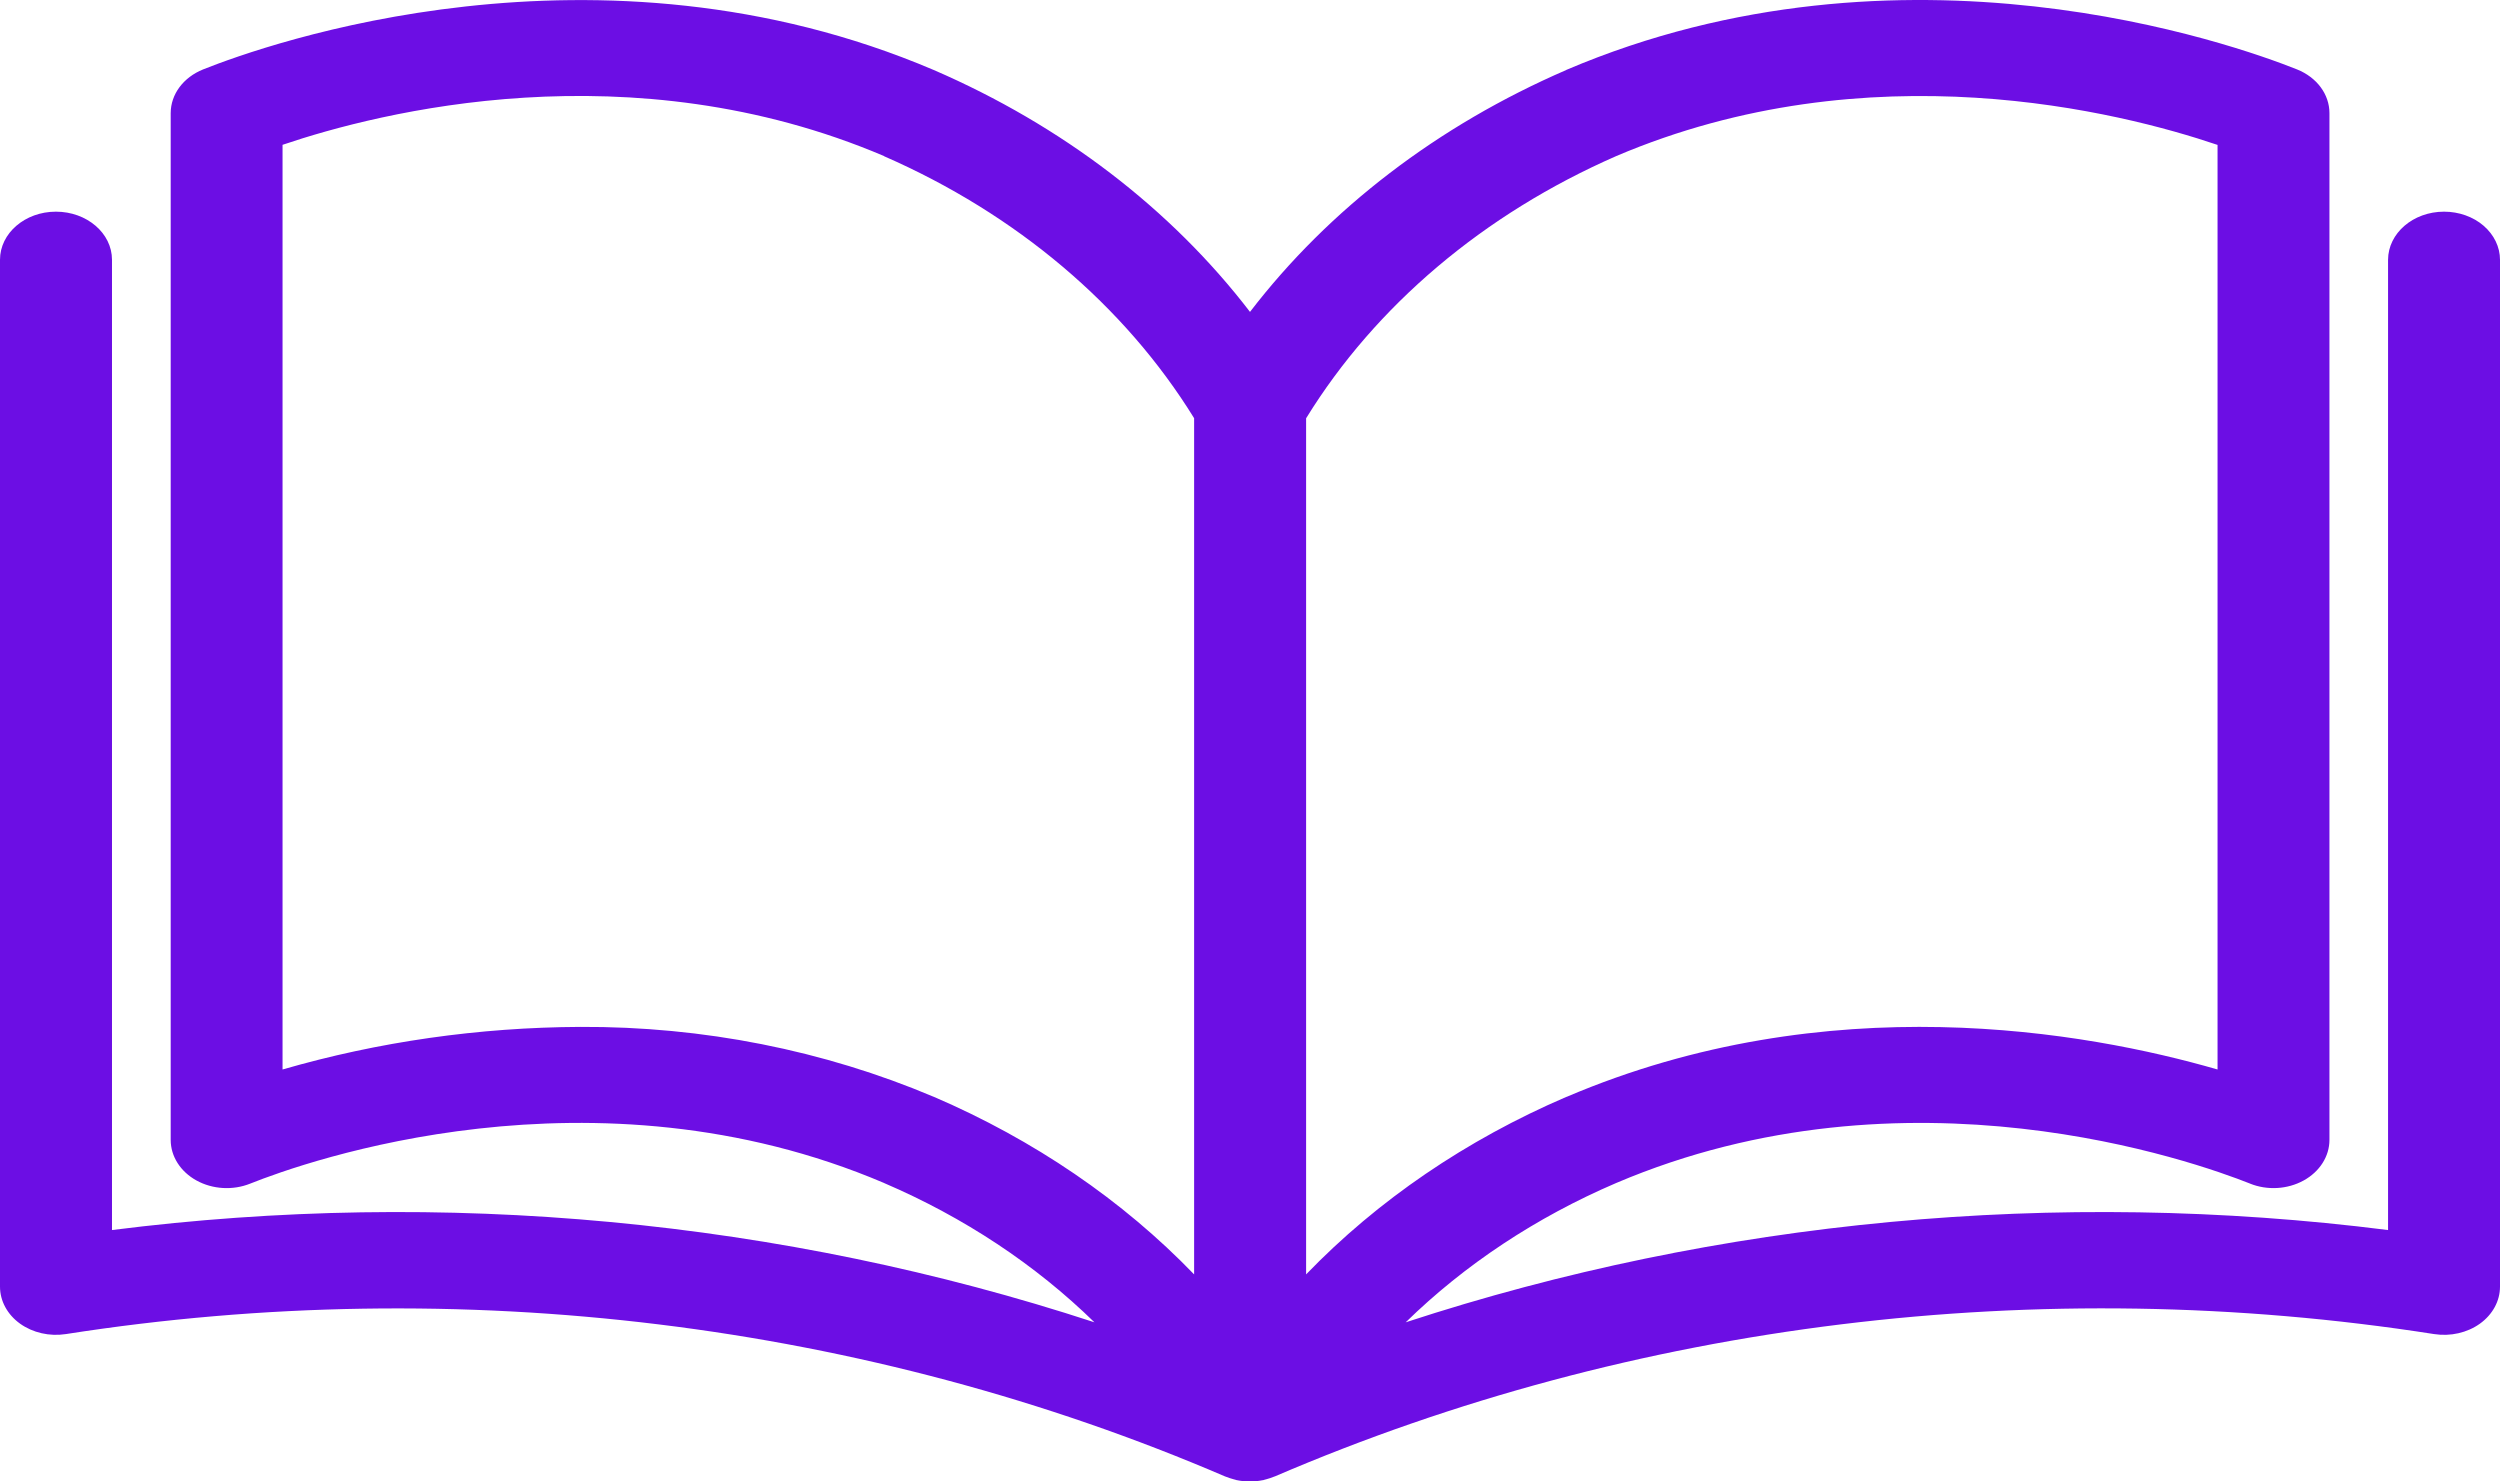 <svg width="54" height="32" viewBox="0 0 54 32" fill="none" xmlns="http://www.w3.org/2000/svg">
<path d="M52.792 4.572C52.124 4.572 51.584 5.038 51.582 5.611V26.569C44.427 25.662 37.121 26.348 30.363 28.562C31.637 27.317 33.179 26.295 34.907 25.554C41.195 22.875 47.415 25.095 48.6 25.565H48.598C48.973 25.717 49.411 25.69 49.758 25.499C50.105 25.308 50.316 24.978 50.316 24.622V2.444C50.316 2.037 50.044 1.671 49.615 1.499C48.257 0.957 41.107 -1.591 33.832 1.51V1.512C31.063 2.71 28.708 4.511 27 6.737C25.293 4.511 22.938 2.71 20.169 1.512C12.893 -1.589 5.744 0.958 4.388 1.499C3.96 1.671 3.687 2.037 3.687 2.444V24.624V24.622C3.687 24.978 3.898 25.308 4.245 25.499C4.592 25.69 5.03 25.717 5.405 25.566C6.587 25.093 12.81 22.875 19.099 25.554H19.097C20.824 26.295 22.366 27.317 23.64 28.562C16.881 26.348 9.576 25.662 2.419 26.569V5.611C2.419 5.037 1.876 4.572 1.208 4.572C0.541 4.572 0 5.037 0 5.611V27.792C0 28.1 0.158 28.393 0.433 28.591C0.708 28.788 1.07 28.871 1.424 28.816C9.936 27.486 18.721 28.565 26.459 31.89C26.466 31.894 26.475 31.894 26.481 31.898C26.534 31.919 26.587 31.936 26.642 31.951C26.657 31.955 26.675 31.96 26.69 31.964C26.706 31.968 26.708 31.97 26.716 31.972H26.719C26.811 31.991 26.903 32 26.998 32C27.09 32 27.184 31.991 27.275 31.972H27.281C27.29 31.972 27.299 31.966 27.308 31.964C27.316 31.962 27.34 31.955 27.356 31.951C27.411 31.936 27.464 31.919 27.514 31.898C27.521 31.894 27.529 31.894 27.536 31.89H27.538C35.277 28.563 44.064 27.484 52.576 28.816C52.93 28.871 53.292 28.788 53.567 28.591C53.842 28.393 54 28.1 54 27.792V5.611C54 5.337 53.873 5.072 53.646 4.876C53.42 4.681 53.112 4.572 52.791 4.572L52.792 4.572ZM34.904 3.374C40.38 1.04 45.805 2.421 47.899 3.13V23.101C45.054 22.279 39.481 21.284 33.837 23.693V23.691C31.672 24.621 29.756 25.926 28.212 27.527V9.035C29.712 6.601 32.05 4.624 34.907 3.373L34.904 3.374ZM20.168 23.691C17.794 22.686 15.182 22.168 12.534 22.181C10.348 22.191 8.175 22.501 6.103 23.101V3.128C8.195 2.419 13.619 1.04 19.098 3.372L19.095 3.374C21.952 4.623 24.29 6.599 25.793 9.033V27.527C24.248 25.926 22.332 24.62 20.17 23.691L20.168 23.691Z" fill="#6C0EE4"/>
</svg>
